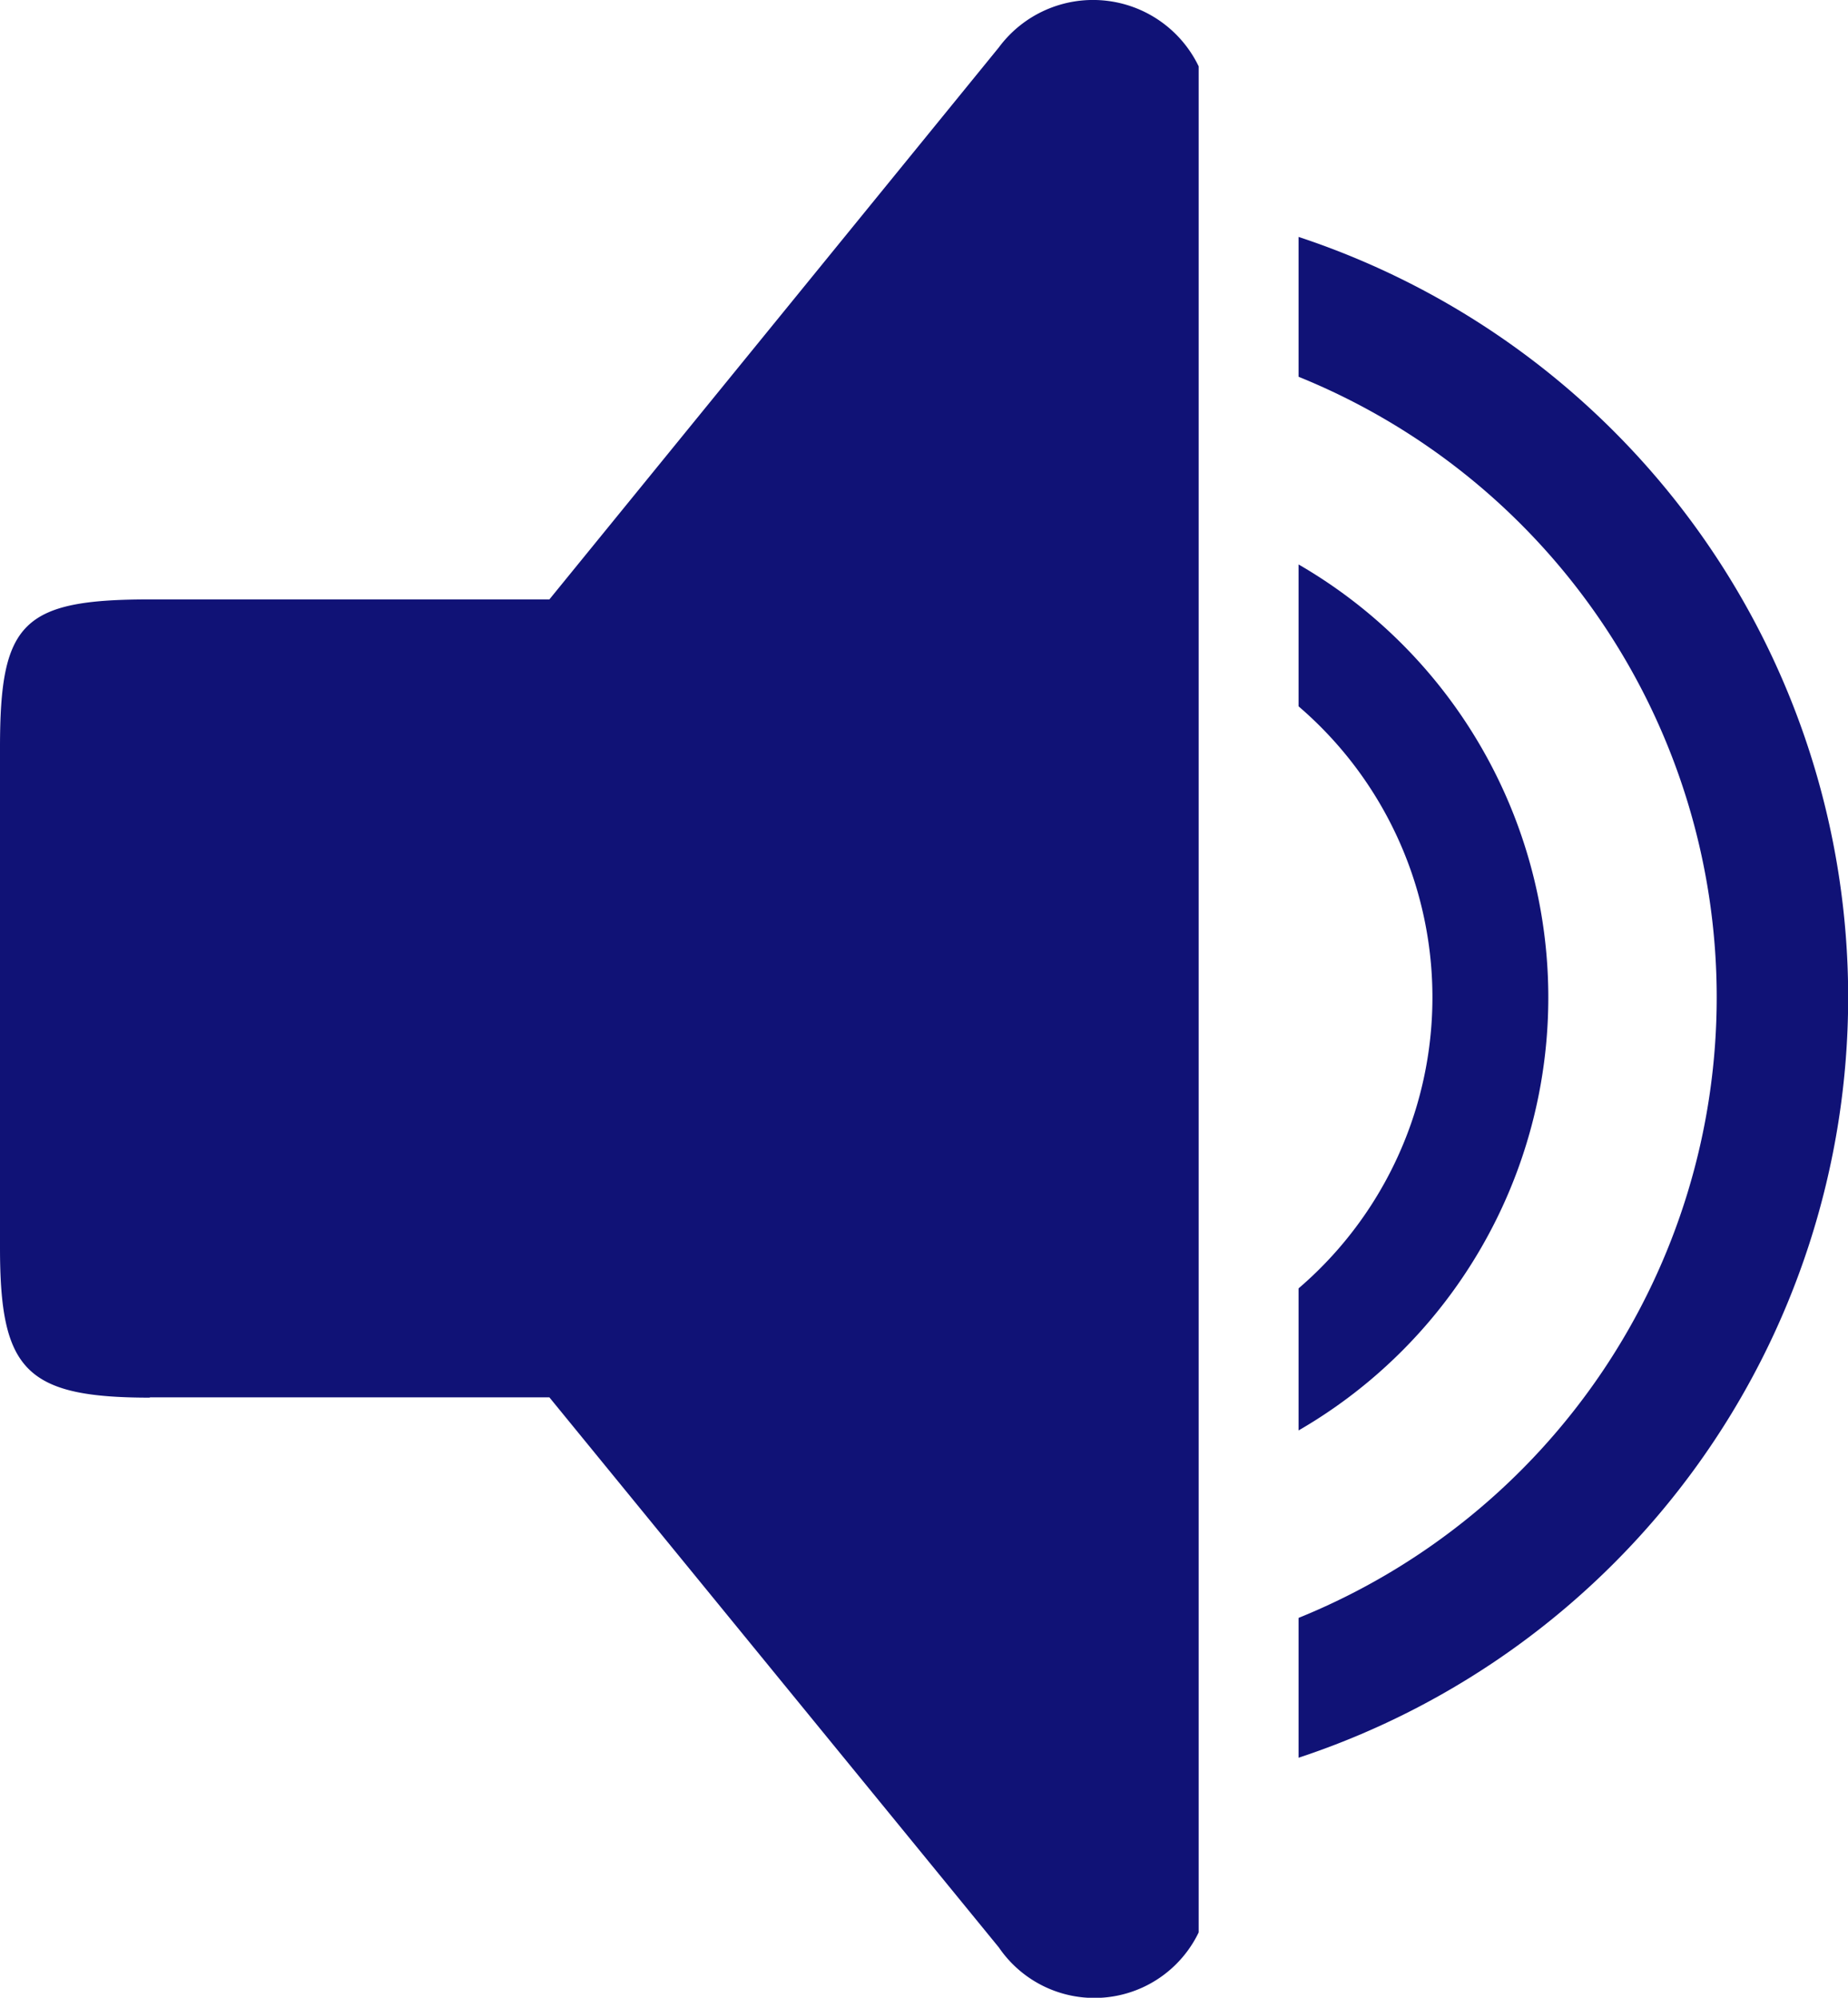 <svg xmlns="http://www.w3.org/2000/svg" width="31.714" height="34.285" viewBox="0 0 31.714 34.285">
  <path id="audio" d="M23.571,7.753a11.491,11.491,0,0,1,0,21.3v2.4a13.744,13.744,0,0,0,0-26.1v2.4Zm0,5.656a6.578,6.578,0,0,1,0,9.989v2.438a8.585,8.585,0,0,0,0-14.862v2.437ZM3.857,25.268h6.857l7.714,9.441a1.985,1.985,0,0,0,3.429-.259V2.426A2.012,2.012,0,0,0,18.428,2.1l-7.714,9.474H3.857c-2.195,0-2.571.4-2.571,2.541V22.7c0,2.093.429,2.573,2.571,2.573Z" transform="translate(-1.286 -1.287)" fill="#101276"/>
</svg>
